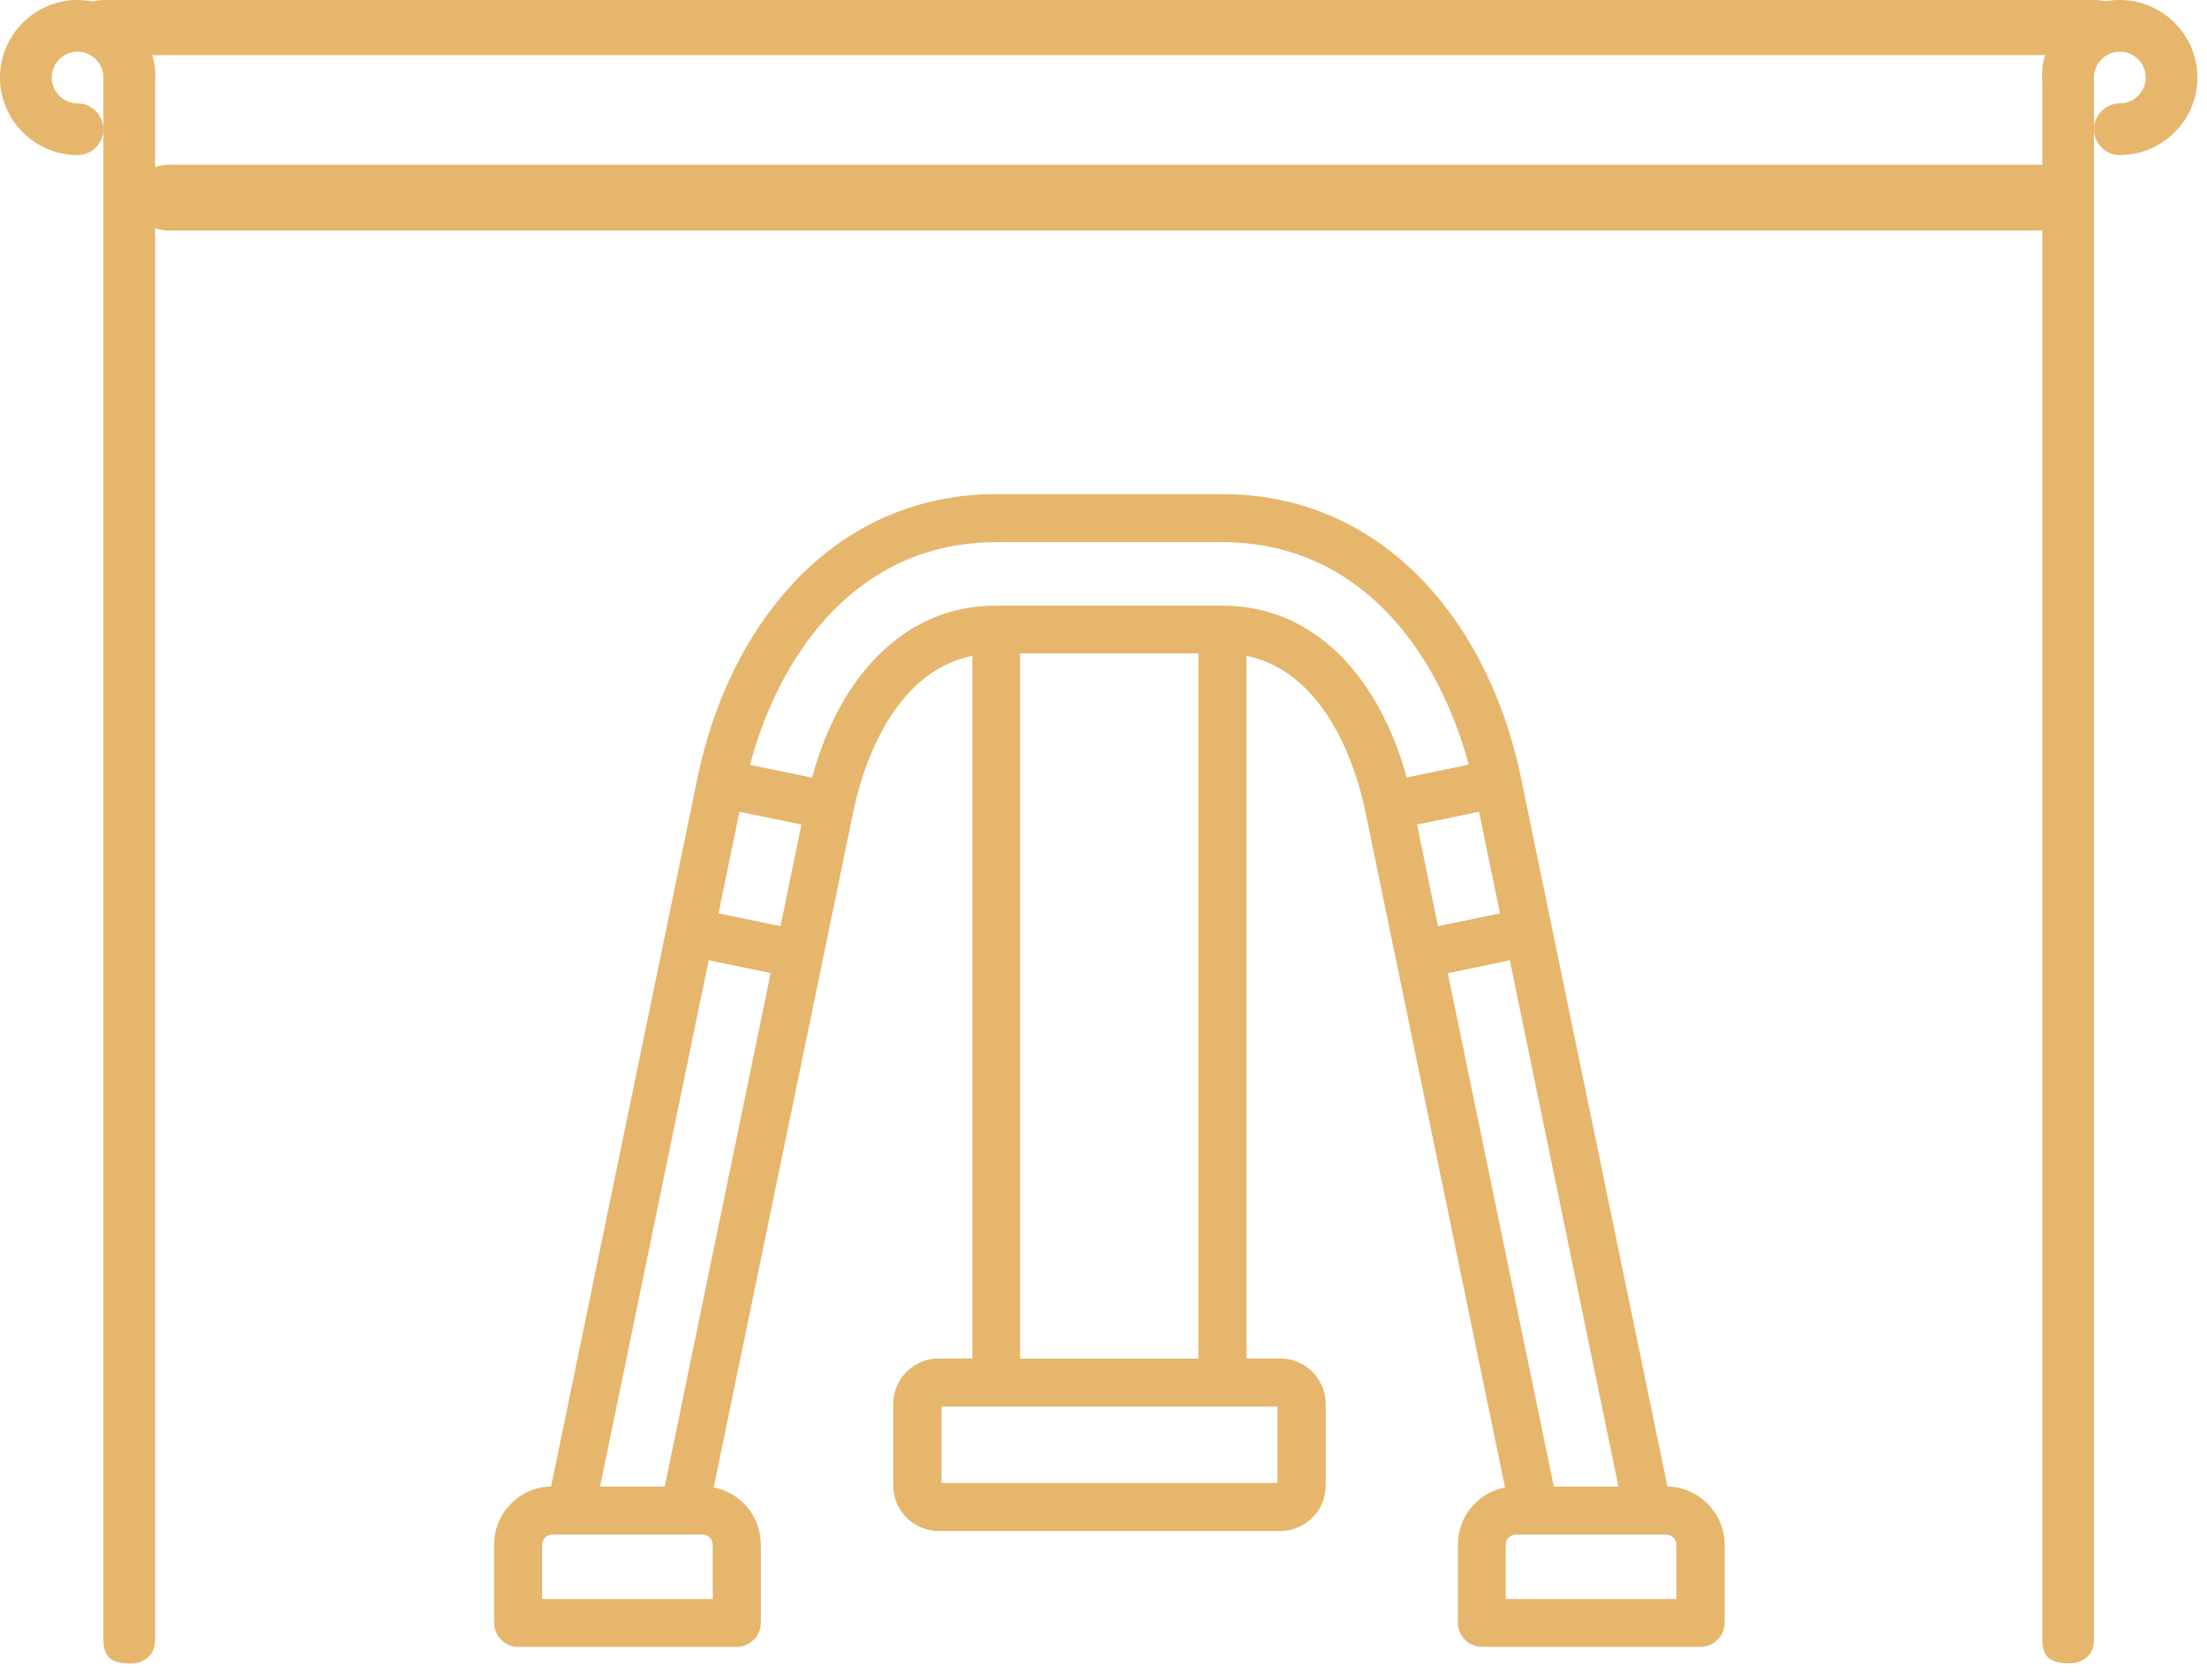 <svg width="67" height="51" viewBox="0 0 67 51" fill="none" xmlns="http://www.w3.org/2000/svg">
<path d="M63.572 1.674H3.207C2.543 1.674 2 1.297 2 0.837C2 0.377 2.543 0 3.207 0H63.572C64.237 0 64.78 0.377 64.78 0.837C64.78 1.297 64.237 1.674 63.572 1.674Z" fill="#E5B66C"/>
<path d="M64.354 4.708C63.923 4.708 63.569 4.355 63.569 3.924C63.569 3.492 63.923 3.139 64.354 3.139C64.786 3.139 65.139 2.786 65.139 2.354C65.139 1.923 64.786 1.569 64.354 1.569C63.923 1.569 63.569 1.923 63.569 2.354C63.569 2.786 63.216 3.139 62.785 3.139C62.353 3.139 62 2.786 62 2.354C62 1.059 63.059 0 64.354 0C65.649 0 66.709 1.059 66.709 2.354C66.709 3.649 65.649 4.708 64.354 4.708Z" fill="#E5B66C"/>
<path d="M4 50.5C4.219 50.5 4.708 50.359 4.708 49.786V2.225C4.708 1.555 4.355 1.006 3.924 1.006C3.492 1.006 3.139 1.555 3.139 2.225V49.786C3.139 50.406 3.5 50.5 4 50.5Z" fill="#E5B66C"/>
<path d="M62.861 50.494C63.08 50.494 63.57 50.353 63.57 49.781V2.22C63.57 1.549 63.217 1 62.785 1C62.353 1 62 1.549 62 2.22V49.781C62 50.4 62.361 50.494 62.861 50.494Z" fill="#E5B66C"/>
<path d="M2.354 4.708C2.786 4.708 3.139 4.355 3.139 3.924C3.139 3.492 2.786 3.139 2.354 3.139C1.923 3.139 1.57 2.786 1.57 2.354C1.57 1.923 1.923 1.569 2.354 1.569C2.786 1.569 3.139 1.923 3.139 2.354C3.139 2.786 3.492 3.139 3.924 3.139C4.355 3.139 4.708 2.786 4.708 2.354C4.708 1.059 3.649 0 2.354 0C1.059 0 1.23978e-05 1.059 1.23978e-05 2.354C1.23978e-05 3.649 1.059 4.708 2.354 4.708Z" fill="#E5B66C"/>
<path d="M61.865 7H5.135C4.511 7 4 6.55 4 6C4 5.45 4.511 5 5.135 5H61.865C62.489 5 63 5.45 63 6C63 6.55 62.489 7 61.865 7Z" fill="#E5B66C"/>
<g clip-path="url(#clip0)">
<path d="M50.62 45.127L46.178 23.63C45.689 21.252 44.668 19.187 43.238 17.67C41.596 15.926 39.474 15 37.11 15H30.239C27.875 15 25.752 15.926 24.111 17.67C22.681 19.195 21.66 21.252 21.171 23.63L16.729 45.127C15.773 45.142 15 45.93 15 46.885V49.263C15 49.664 15.328 49.993 15.729 49.993H22.368C22.769 49.993 23.097 49.664 23.097 49.263V46.885C23.097 46.024 22.477 45.309 21.667 45.156L25.913 24.607C26.124 23.579 26.978 20.427 29.517 19.909V41.239H28.495C27.737 41.239 27.116 41.859 27.116 42.625V45.098C27.116 45.857 27.737 46.477 28.495 46.477L33.682 46.389C34.083 46.389 33.383 46.119 33.383 45.718C33.383 45.317 33.915 45.12 33.514 45.12L28.583 45.018V42.698H38.781V45.018H28.568C28.167 45.018 31.829 45.309 31.829 45.718C31.829 46.127 28.087 46.477 28.488 46.477H38.861C39.627 46.477 40.247 45.857 40.247 45.098V42.625C40.247 41.859 39.627 41.239 38.861 41.239H37.84V19.909C40.371 20.427 41.232 23.579 41.443 24.607L45.689 45.156C44.872 45.309 44.259 46.032 44.259 46.885V49.263C44.259 49.664 44.587 49.993 44.989 49.993H51.627C52.028 49.993 52.356 49.664 52.356 49.263V46.885C52.349 45.93 51.576 45.142 50.62 45.127ZM21.638 48.541H16.459V46.892C16.459 46.725 16.598 46.586 16.765 46.586H21.332C21.5 46.586 21.638 46.725 21.638 46.892V48.541ZM20.179 45.127H18.217L21.514 29.152L23.396 29.538L20.179 45.127ZM23.695 28.116L21.813 27.729L22.448 24.644L24.33 25.03L23.695 28.116ZM36.381 41.246H30.968V19.836H36.381V41.246ZM41.108 20.362C40.057 19.07 38.671 18.385 37.11 18.385H30.239C28.67 18.385 27.292 19.07 26.241 20.362C25.402 21.39 24.928 22.601 24.651 23.608L22.769 23.221C23.666 19.829 26.037 16.459 30.239 16.459H37.11C41.312 16.459 43.683 19.829 44.587 23.214L42.705 23.601C42.428 22.601 41.947 21.39 41.108 20.362ZM43.019 25.03L44.901 24.644L45.536 27.729L43.654 28.116L43.019 25.03ZM45.835 29.152L49.132 45.127H47.17L43.953 29.546L45.835 29.152ZM50.89 48.541H45.711V46.892C45.711 46.725 45.849 46.586 46.017 46.586H50.584C50.751 46.586 50.89 46.725 50.89 46.892V48.541Z" fill="#E5B66C"/>
</g>
<defs>
<clipPath id="clip0">
<rect width="37.349" height="35" fill="white" transform="translate(15 15)"/>
</clipPath>
</defs>
</svg>
